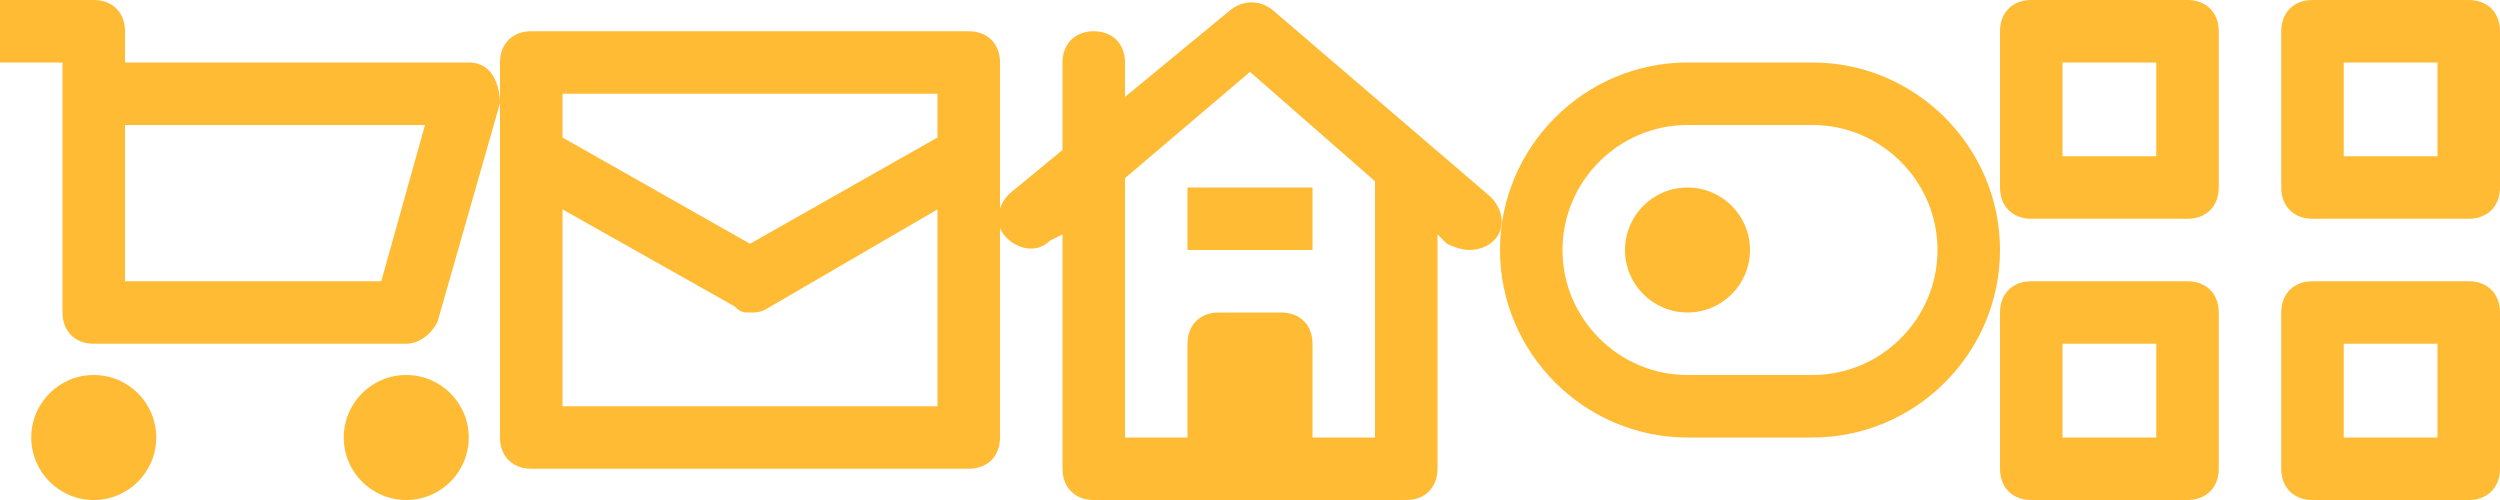 <?xml version="1.0" encoding="UTF-8" standalone="no"?>
<svg
   xmlns:dc="http://purl.org/dc/elements/1.1/"
   xmlns:cc="http://creativecommons.org/ns#"
   xmlns:rdf="http://www.w3.org/1999/02/22-rdf-syntax-ns#"
   xmlns:svg="http://www.w3.org/2000/svg"
   xmlns="http://www.w3.org/2000/svg"
   xmlns:sodipodi="http://sodipodi.sourceforge.net/DTD/sodipodi-0.dtd"
   xmlns:inkscape="http://www.inkscape.org/namespaces/inkscape"
   x="0px"
   y="0px"
   width="80px"
   height="16px"
   viewBox="0 0 80 16"
   id="svg2"
   version="1.1"
   inkscape:version="0.91 r13725"
   sodipodi:docname="cd-sprite-1.svg">
  <defs
     id="defs40" />
  <sodipodi:namedview
     pagecolor="#ffffff"
     bordercolor="#666666"
     borderopacity="1"
     objecttolerance="10"
     gridtolerance="10"
     guidetolerance="10"
     inkscape:pageopacity="0"
     inkscape:pageshadow="2"
     inkscape:window-width="1920"
     inkscape:window-height="1017"
     id="namedview38"
     showgrid="false"
     inkscape:zoom="20.364675"
     inkscape:cx="44.933643"
     inkscape:cy="2.1687159"
     inkscape:window-x="-8"
     inkscape:window-y="-8"
     inkscape:window-maximized="1"
     inkscape:current-layer="svg2" />
  <g
     transform="translate(0, 0)"
     id="g4"
     style="fill:#ffbb33;fill-opacity:1">
    <path
       fill="#ffffff"
       d="M13,11H3c-0.6,0-1-0.4-1-1V2H0V0h3c0.6,0,1,0.4,1,1v1h11c0.9,0,1,1,1,1.3l-2,7C13.8,10.7,13.4,11,13,11z   M4,9h8.2l1.4-5H4V9z"
       id="path6"
       style="fill:#ffbb33;fill-opacity:1" />
    <circle
       data-color="color-2"
       fill="#ffffff"
       cx="3"
       cy="14"
       r="2"
       id="circle8"
       style="fill:#ffbb33;fill-opacity:1" />
    <circle
       data-color="color-2"
       fill="#ffffff"
       cx="13"
       cy="14"
       r="2"
       id="circle10"
       style="fill:#ffbb33;fill-opacity:1" />
  </g>
  <g
     transform="translate(16, 0)"
     id="g12"
     style="fill:#ffbb33;fill-opacity:1">
    <path
       fill="#ffffff"
       d="M15,1H1C0.4,1,0,1.4,0,2v12c0,0.6,0.4,1,1,1h14c0.6,0,1-0.4,1-1V2C16,1.4,15.6,1,15,1z M14,13H2V6.7l5.5,3.1  C7.7,10,7.8,10,8,10s0.3,0,0.5-0.1L14,6.7V13z M14,4.4L8,7.8L2,4.4V3h12V4.4z"
       id="path14"
       style="fill:#ffbb33;fill-opacity:1" />
  </g>
  <g
     transform="translate(32, 0)"
     id="g16"
     style="fill:#ffbb33;fill-opacity:1">
    <path
       fill="#ffffff"
       d="M3,16h10c0.6,0,1-0.4,1-1V7.5l0.3,0.3C14.5,7.9,14.8,8,15,8c0.3,0,0.6-0.1,0.8-0.3c0.4-0.4,0.3-1-0.1-1.4  l-7-6c-0.4-0.3-0.9-0.3-1.3,0L4,3.1V2c0-0.6-0.4-1-1-1S2,1.4,2,2v2.8L0.3,6.2c-0.4,0.4-0.5,1-0.1,1.4c0.4,0.4,1,0.5,1.4,0.1L2,7.5  V15C2,15.6,2.4,16,3,16z M4,5.7l4-3.4l4,3.5c0,0.1,0,0.1,0,0.2v8h-2v-3c0-0.6-0.4-1-1-1H7c-0.6,0-1,0.4-1,1v3H4V5.7z"
       id="path18"
       style="fill:#ffbb33;fill-opacity:1" />
    <rect
       data-color="color-2"
       x="6"
       y="6"
       fill="#ffffff"
       width="4"
       height="2"
       id="rect20"
       style="fill:#ffbb33;fill-opacity:1" />
  </g>
  <g
     transform="translate(48, 0)"
     id="g22"
     style="fill:#ffbb33;fill-opacity:1">
    <circle
       data-color="color-2"
       fill="#ffffff"
       cx="6"
       cy="8"
       r="2"
       id="circle24"
       style="fill:#ffbb33;fill-opacity:1" />
    <path
       fill="#ffffff"
       d="M10,2H6C2.7,2,0,4.7,0,8s2.7,6,6,6h4c3.3,0,6-2.7,6-6S13.3,2,10,2z M10,12H6c-2.2,0-4-1.8-4-4s1.8-4,4-4h4  c2.2,0,4,1.8,4,4S12.2,12,10,12z"
       id="path26"
       style="fill:#ffbb33;fill-opacity:1" />
  </g>
  <g
     transform="translate(64, 0)"
     id="g28"
     style="fill:#ffbb33;fill-opacity:1">
    <path
       fill="#ffffff"
       d="M6,0H1C0.4,0,0,0.4,0,1v5c0,0.6,0.4,1,1,1h5c0.6,0,1-0.4,1-1V1C7,0.4,6.6,0,6,0z M5,5H2V2h3V5z"
       id="path30"
       style="fill:#ffbb33;fill-opacity:1" />
    <path
       fill="#ffffff"
       d="M15,0h-5C9.4,0,9,0.4,9,1v5c0,0.6,0.4,1,1,1h5c0.6,0,1-0.4,1-1V1C16,0.4,15.6,0,15,0z M14,5h-3V2h3V5z"
       id="path32"
       style="fill:#ffbb33;fill-opacity:1" />
    <path
       fill="#ffffff"
       d="M6,9H1c-0.6,0-1,0.4-1,1v5c0,0.6,0.4,1,1,1h5c0.6,0,1-0.4,1-1v-5C7,9.4,6.6,9,6,9z M5,14H2v-3h3V14z"
       id="path34"
       style="fill:#ffbb33;fill-opacity:1" />
    <path
       fill="#ffffff"
       d="M15,9h-5c-0.6,0-1,0.4-1,1v5c0,0.6,0.4,1,1,1h5c0.6,0,1-0.4,1-1v-5C16,9.4,15.6,9,15,9z M14,14h-3v-3h3V14z"
       id="path36"
       style="fill:#ffbb33;fill-opacity:1" />
  </g>
</svg>
